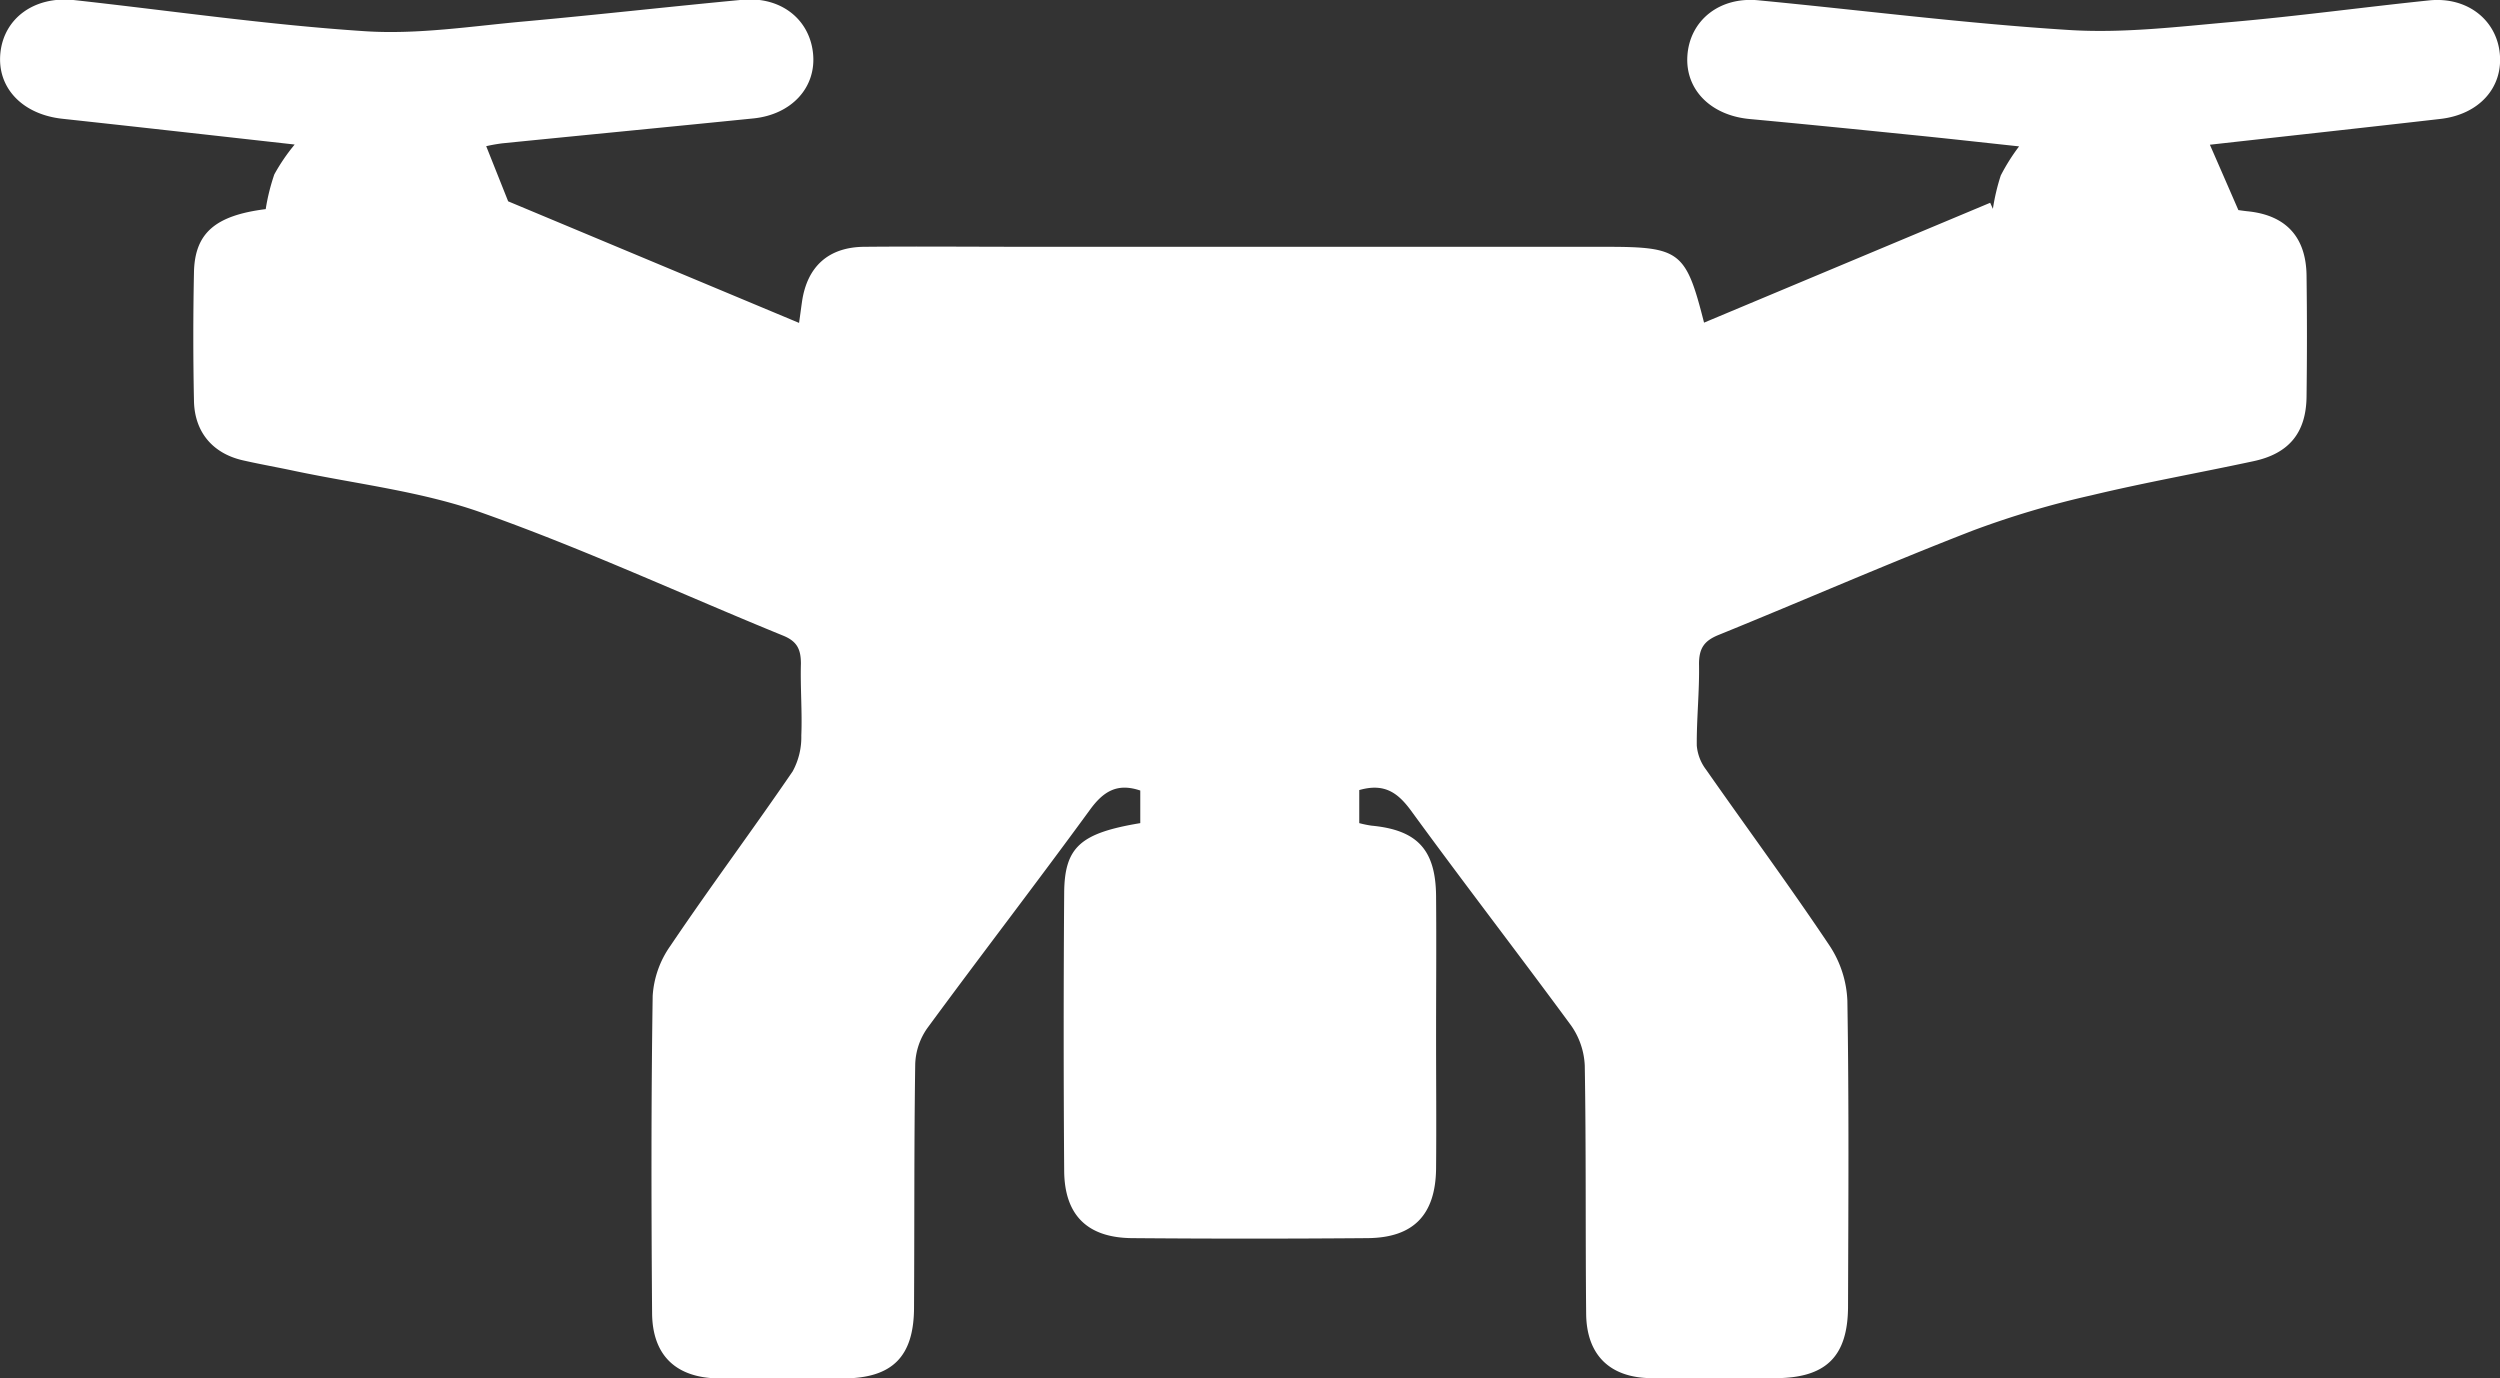 <svg id="Слой_1" data-name="Слой 1" xmlns="http://www.w3.org/2000/svg" viewBox="0 0 378.13 208.5"><rect x="0" y="0" width="378.13" height="208.5" fill="#333333" stroke="none"/><defs><style>.cls-1{fill:#fff;}</style></defs><path class="cls-1" d="M976.57,555.26v5a16.34,16.34,0,0,0,1.84.38c6.92.65,9.72,3.62,9.78,10.65s0,14.25,0,21.38c0,6.62.06,13.25,0,19.87-.09,7-3.45,10.44-10.37,10.49q-17.82.15-35.63,0c-6.76-.06-10.21-3.49-10.25-10.2q-.15-21,0-42c.05-6.95,2.44-9.06,11.51-10.57v-4.93c-3.45-1.17-5.55.09-7.59,2.88-8.1,11.1-16.5,22-24.63,33.07a10,10,0,0,0-1.82,5.42c-.18,12.25-.11,24.5-.18,36.75,0,7.52-3.28,10.77-10.7,10.8-6.26,0-12.51,0-18.76,0-6.48-.05-10.11-3.42-10.16-9.88-.12-16-.15-32,.09-48a14.67,14.67,0,0,1,2.67-7.54c6-8.9,12.44-17.53,18.5-26.4a10.76,10.76,0,0,0,1.31-5.41c.15-3.62-.16-7.25-.06-10.87,0-2.13-.54-3.37-2.67-4.24-15.14-6.18-30-13.06-45.4-18.53C835,510.12,825.09,509,815.57,507c-2.56-.55-5.14-1-7.7-1.58-4.64-1-7.45-4.23-7.55-9q-.2-9.75,0-19.5c.13-5.92,3.23-8.57,10.85-9.53a31,31,0,0,1,1.3-5.25,28.87,28.87,0,0,1,3.08-4.52c-11.92-1.33-23.54-2.64-35.17-3.9-6-.66-9.88-4.68-9.34-9.95s5.15-8.63,11.13-8c14.65,1.61,29.27,3.75,44,4.71,8,.53,16.17-.77,24.25-1.49,11-1,21.87-2.23,32.82-3.26,5.78-.54,10.16,2.88,10.71,8.07s-3.25,9.28-9,9.87c-12.68,1.28-25.37,2.5-38,3.77a24.61,24.61,0,0,0-2.43.43l3.32,8.34,44,18.39c.19-1.32.31-2.28.45-3.24.78-5.29,4-8.22,9.38-8.27,8.38-.08,16.76,0,25.13,0h87c11.32,0,12.17.65,14.92,11.47L1072,466.43l.41.92a31.46,31.46,0,0,1,1.19-5.05,30,30,0,0,1,2.77-4.4c-5.69-.61-11.11-1.22-16.53-1.76-8.08-.82-16.17-1.63-24.25-2.38-5.85-.55-9.72-4.44-9.39-9.55.34-5.34,4.85-9,10.78-8.4,15.67,1.5,31.31,3.51,47,4.49,8.14.51,16.42-.5,24.6-1.22,10-.88,19.86-2.23,29.8-3.26,5.71-.59,10.2,2.89,10.7,8.06s-3.17,9.21-9,9.87c-11.66,1.34-23.33,2.61-34.85,3.9,1.36,3.11,2.74,6.28,4.31,9.89.06,0,.79.12,1.52.19,5.67.61,8.71,3.88,8.79,9.68q.12,9.18,0,18.37c-.07,5.43-2.65,8.58-8,9.73-8.18,1.76-16.42,3.22-24.55,5.17A137.29,137.29,0,0,0,1069.4,516c-12.9,5-25.61,10.57-38.44,15.78-2.19.88-3,2-3,4.4.08,4.11-.37,8.22-.34,12.33a7,7,0,0,0,1.4,3.65c6.23,8.91,12.69,17.66,18.73,26.7a16.26,16.26,0,0,1,2.65,8.29c.25,15.37.15,30.75.1,46.13,0,7.68-3.34,10.91-11,10.93-6.25,0-12.5.06-18.76,0s-9.79-3.49-9.85-9.74c-.12-12.5,0-25-.21-37.5a11.4,11.4,0,0,0-2.06-6.09c-8-10.89-16.24-21.56-24.19-32.47C982.43,555.68,980.4,554.16,976.57,555.26Z" transform="translate(-770.98 -435.76)"/></svg>
